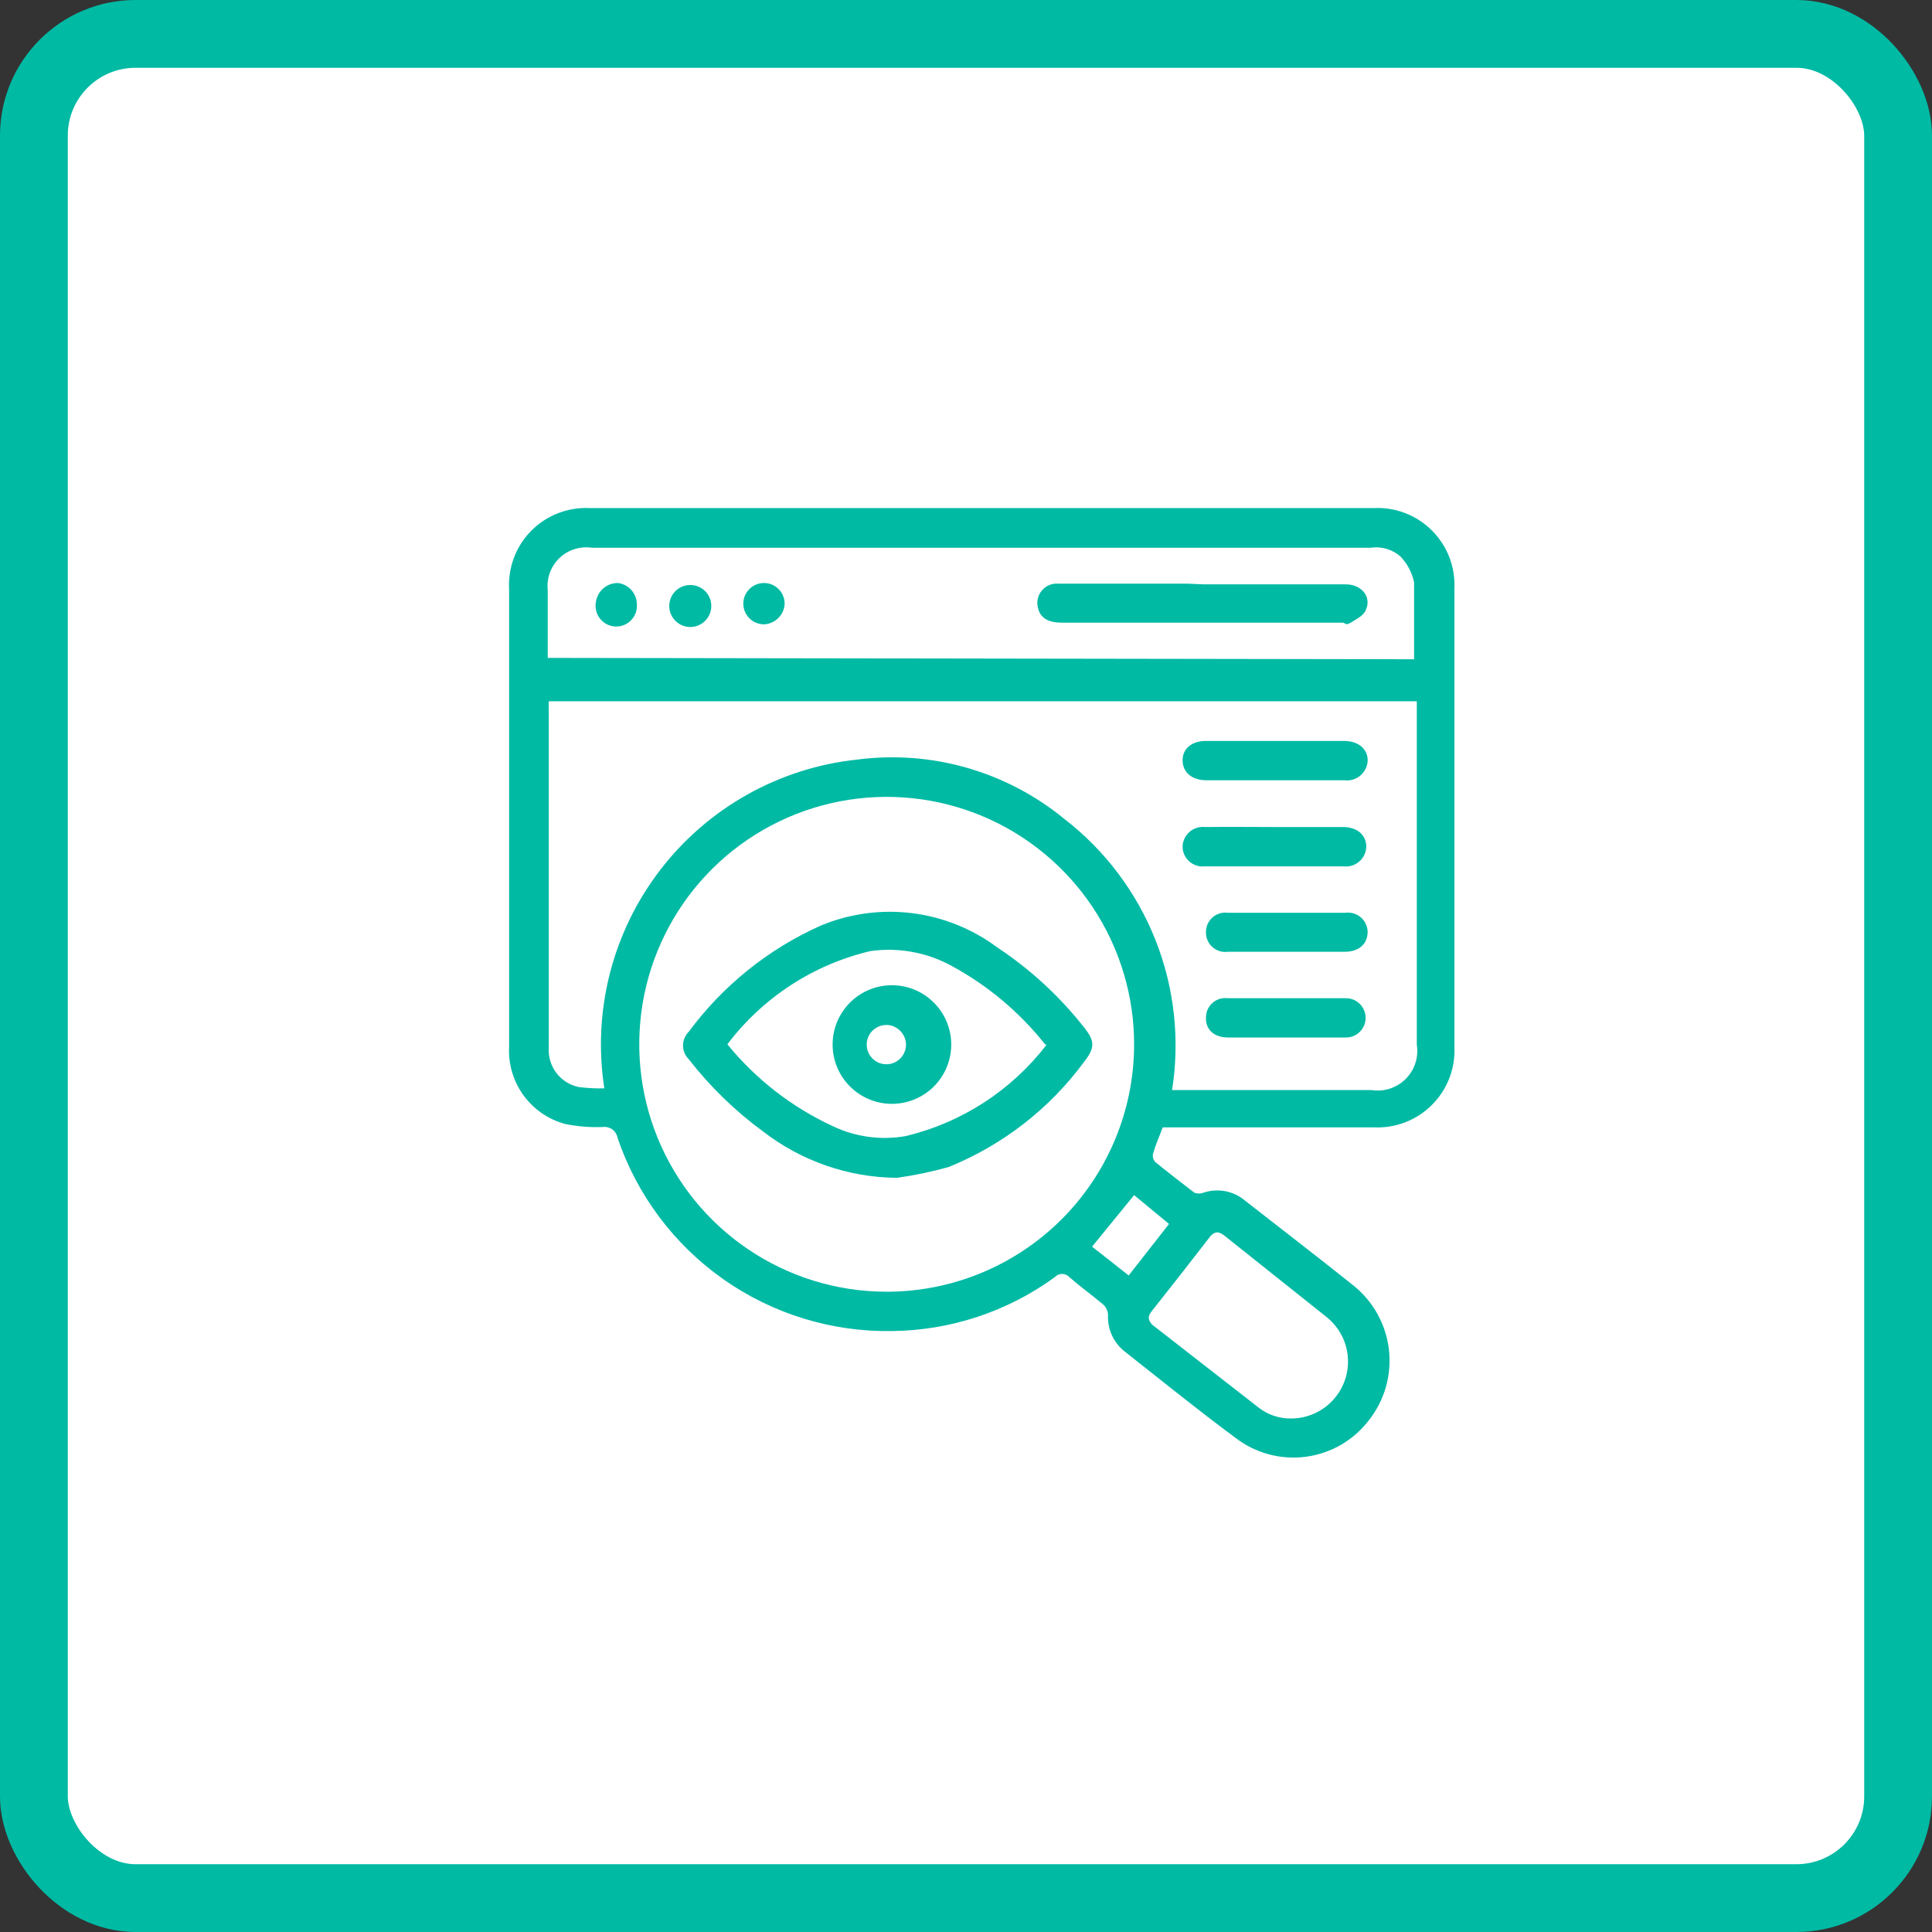 <svg width="57" height="57" viewBox="0 0 57 57" fill="none" xmlns="http://www.w3.org/2000/svg">
<rect x="0" y="0" width="57" height="57" fill="#333333" stroke="none"/>
<rect x="1" y="1" width="55" height="55" rx="3" fill="white" stroke="#00BAA4" stroke-width="2"/>
<g clip-path="url(#clip0_1878_2539)">
<path d="M34.3 33.27C34.2 33.54 34.09 33.78 34.02 34.03C34.009 34.073 34.009 34.119 34.02 34.162C34.03 34.206 34.051 34.246 34.08 34.28C34.46 34.59 34.85 34.89 35.24 35.19C35.324 35.221 35.416 35.221 35.5 35.19C35.707 35.119 35.93 35.103 36.145 35.143C36.361 35.183 36.562 35.279 36.73 35.42C37.79 36.25 38.86 37.07 39.91 37.91C40.204 38.141 40.45 38.428 40.633 38.755C40.816 39.081 40.933 39.441 40.977 39.812C41.02 40.184 40.99 40.561 40.888 40.921C40.785 41.281 40.613 41.617 40.38 41.91C40.156 42.202 39.876 42.446 39.557 42.63C39.238 42.814 38.886 42.932 38.521 42.98C38.156 43.027 37.785 43.002 37.43 42.906C37.074 42.81 36.741 42.645 36.45 42.42C35.34 41.6 34.27 40.73 33.19 39.88C33.026 39.753 32.895 39.589 32.808 39.401C32.721 39.213 32.681 39.007 32.69 38.8C32.689 38.742 32.676 38.684 32.652 38.631C32.628 38.577 32.593 38.529 32.55 38.49C32.22 38.21 31.87 37.96 31.55 37.68C31.523 37.65 31.49 37.626 31.453 37.609C31.416 37.593 31.375 37.585 31.335 37.585C31.294 37.585 31.254 37.593 31.217 37.609C31.18 37.626 31.147 37.65 31.12 37.68C29.724 38.696 28.046 39.252 26.32 39.27C24.54 39.301 22.796 38.765 21.34 37.741C19.885 36.716 18.792 35.256 18.22 33.57C18.203 33.472 18.149 33.384 18.069 33.324C17.989 33.265 17.889 33.238 17.79 33.25C17.414 33.266 17.038 33.235 16.67 33.16C16.177 33.026 15.745 32.728 15.445 32.315C15.145 31.903 14.995 31.4 15.02 30.89C15.02 27.677 15.02 24.463 15.02 21.25C15.02 19.96 15.02 18.67 15.02 17.38C15.003 17.062 15.053 16.743 15.167 16.445C15.28 16.147 15.456 15.877 15.681 15.652C15.907 15.426 16.177 15.251 16.475 15.137C16.773 15.023 17.091 14.973 17.41 14.99H40.53C40.846 14.974 41.161 15.025 41.457 15.138C41.752 15.252 42.02 15.426 42.244 15.649C42.468 15.872 42.643 16.139 42.758 16.434C42.872 16.729 42.924 17.044 42.91 17.36C42.91 21.873 42.91 26.383 42.91 30.89C42.924 31.206 42.872 31.521 42.758 31.816C42.643 32.111 42.468 32.378 42.244 32.601C42.02 32.824 41.752 32.998 41.457 33.112C41.161 33.225 40.846 33.276 40.53 33.26H34.3V33.27ZM17.83 32.11C17.654 30.979 17.71 29.825 17.994 28.716C18.278 27.608 18.784 26.569 19.482 25.662C20.179 24.755 21.054 23.999 22.052 23.44C23.05 22.881 24.152 22.53 25.29 22.41C26.374 22.269 27.475 22.351 28.526 22.652C29.577 22.953 30.555 23.466 31.4 24.16C32.599 25.085 33.527 26.317 34.087 27.724C34.646 29.132 34.816 30.664 34.58 32.16H40.46C40.643 32.189 40.83 32.175 41.005 32.118C41.181 32.061 41.341 31.963 41.472 31.832C41.603 31.701 41.701 31.541 41.758 31.365C41.815 31.189 41.829 31.003 41.8 30.82V21.02C41.8 20.91 41.8 20.8 41.8 20.69H16.19C16.186 20.76 16.186 20.83 16.19 20.9V30.92C16.175 31.185 16.255 31.447 16.417 31.658C16.578 31.869 16.81 32.015 17.07 32.07C17.322 32.103 17.576 32.116 17.83 32.11ZM33.46 30.84C33.466 29.397 33.044 27.984 32.247 26.78C31.45 25.577 30.315 24.637 28.983 24.078C27.652 23.52 26.186 23.369 24.769 23.644C23.352 23.919 22.048 24.608 21.023 25.623C19.997 26.639 19.296 27.936 19.007 29.35C18.719 30.765 18.856 32.233 19.401 33.569C19.947 34.905 20.876 36.05 22.072 36.858C23.268 37.666 24.677 38.102 26.12 38.11C27.079 38.115 28.031 37.931 28.919 37.569C29.807 37.206 30.615 36.672 31.297 35.997C31.979 35.321 32.521 34.519 32.892 33.634C33.263 32.749 33.456 31.799 33.46 30.84ZM41.72 19.45C41.72 18.67 41.72 17.92 41.72 17.18C41.66 16.894 41.522 16.631 41.32 16.42C41.201 16.315 41.061 16.238 40.909 16.193C40.757 16.148 40.597 16.137 40.44 16.16H17.46C17.288 16.134 17.112 16.149 16.946 16.202C16.78 16.255 16.629 16.345 16.503 16.466C16.378 16.587 16.282 16.735 16.222 16.898C16.163 17.062 16.141 17.237 16.16 17.41V19.41L41.72 19.45ZM38.07 41.85C38.421 41.854 38.764 41.749 39.052 41.548C39.34 41.347 39.558 41.061 39.675 40.73C39.792 40.399 39.802 40.039 39.705 39.702C39.607 39.365 39.406 39.067 39.13 38.85L36.13 36.46C35.96 36.33 35.86 36.32 35.72 36.46C35.15 37.2 34.57 37.94 33.99 38.67C33.85 38.84 33.87 38.94 33.99 39.08L37.11 41.51C37.39 41.736 37.74 41.857 38.1 41.85H38.07ZM32.22 36.78L33.3 37.63L34.49 36.11L33.46 35.26L32.22 36.78Z" fill="#00BAA4"/>
<path d="M37.65 21.86H39.65C40.08 21.86 40.36 22.1 40.35 22.45C40.345 22.534 40.323 22.616 40.285 22.691C40.247 22.766 40.194 22.832 40.129 22.886C40.064 22.939 39.989 22.979 39.908 23.002C39.828 23.025 39.743 23.031 39.66 23.02C38.3 23.02 36.94 23.02 35.59 23.02C35.16 23.02 34.89 22.78 34.89 22.43C34.89 22.08 35.17 21.86 35.58 21.86H37.65Z" fill="#00BAA4"/>
<path d="M37.62 24.4C38.3 24.4 38.98 24.4 39.62 24.4C40.03 24.4 40.3 24.62 40.31 24.97C40.309 25.054 40.29 25.137 40.255 25.214C40.22 25.29 40.17 25.359 40.106 25.414C40.043 25.47 39.969 25.512 39.889 25.537C39.808 25.562 39.723 25.57 39.64 25.56H35.55C35.466 25.57 35.381 25.562 35.3 25.536C35.219 25.511 35.145 25.468 35.083 25.411C35.02 25.354 34.971 25.284 34.937 25.206C34.904 25.129 34.888 25.045 34.89 24.96C34.895 24.878 34.916 24.799 34.953 24.726C34.99 24.653 35.041 24.588 35.104 24.535C35.167 24.483 35.239 24.444 35.318 24.421C35.396 24.397 35.479 24.39 35.56 24.4C36.25 24.39 36.94 24.4 37.62 24.4Z" fill="#00BAA4"/>
<path d="M37.95 30.61H36.24C35.82 30.61 35.57 30.38 35.58 30.03C35.578 29.948 35.594 29.867 35.626 29.791C35.658 29.716 35.707 29.648 35.767 29.593C35.828 29.538 35.9 29.497 35.978 29.472C36.056 29.448 36.139 29.44 36.22 29.45C37.38 29.45 38.54 29.45 39.71 29.45C39.864 29.45 40.012 29.511 40.12 29.62C40.229 29.729 40.29 29.876 40.29 30.03C40.29 30.184 40.229 30.331 40.12 30.44C40.012 30.549 39.864 30.61 39.71 30.61H37.95Z" fill="#00BAA4"/>
<path d="M37.95 26.93H39.69C39.771 26.919 39.853 26.925 39.931 26.947C40.01 26.97 40.083 27.009 40.145 27.062C40.207 27.115 40.258 27.18 40.293 27.254C40.328 27.328 40.348 27.408 40.35 27.49C40.35 27.84 40.1 28.08 39.68 28.08H36.23C36.147 28.092 36.062 28.085 35.982 28.061C35.902 28.036 35.828 27.994 35.766 27.938C35.704 27.881 35.655 27.812 35.623 27.735C35.591 27.657 35.576 27.574 35.58 27.49C35.58 27.409 35.598 27.329 35.632 27.255C35.667 27.181 35.716 27.116 35.778 27.062C35.839 27.009 35.911 26.97 35.989 26.947C36.067 26.924 36.149 26.919 36.23 26.93H37.95Z" fill="#00BAA4"/>
<path d="M26.46 34.75C25.029 34.737 23.642 34.256 22.51 33.38C21.685 32.775 20.948 32.058 20.32 31.25C20.267 31.197 20.224 31.134 20.195 31.064C20.166 30.995 20.151 30.92 20.151 30.845C20.151 30.77 20.166 30.695 20.195 30.626C20.224 30.556 20.267 30.493 20.32 30.44C21.326 29.079 22.666 28.001 24.21 27.31C25.059 26.955 25.986 26.828 26.9 26.94C27.814 27.052 28.682 27.4 29.42 27.95C30.398 28.597 31.266 29.397 31.99 30.32C32.3 30.71 32.31 30.91 31.99 31.32C30.971 32.707 29.586 33.783 27.99 34.43C27.488 34.571 26.977 34.678 26.46 34.75ZM30.84 30.82C30.091 29.874 29.159 29.088 28.1 28.51C27.364 28.1 26.514 27.942 25.68 28.06C23.996 28.457 22.504 29.43 21.46 30.81C22.302 31.844 23.369 32.672 24.58 33.23C25.243 33.544 25.987 33.646 26.71 33.52C28.369 33.126 29.842 32.172 30.88 30.82H30.84Z" fill="#00BAA4"/>
<path d="M35.51 17.24C36.91 17.24 38.3 17.24 39.7 17.24C40.18 17.24 40.48 17.62 40.29 18.01C40.22 18.17 40.01 18.27 39.85 18.37C39.69 18.47 39.69 18.37 39.61 18.37H31.32C30.91 18.37 30.68 18.22 30.62 17.92C30.599 17.832 30.599 17.739 30.621 17.651C30.643 17.563 30.685 17.481 30.745 17.413C30.805 17.344 30.88 17.291 30.964 17.258C31.049 17.224 31.14 17.211 31.23 17.22C32.5 17.22 33.77 17.22 35.04 17.22L35.51 17.24Z" fill="#00BAA4"/>
<path d="M22.54 18.42C22.419 18.42 22.3 18.384 22.2 18.317C22.099 18.249 22.021 18.153 21.975 18.041C21.929 17.929 21.918 17.806 21.942 17.687C21.966 17.569 22.026 17.46 22.112 17.375C22.198 17.29 22.308 17.233 22.427 17.21C22.546 17.188 22.669 17.202 22.78 17.249C22.891 17.297 22.986 17.377 23.052 17.478C23.117 17.58 23.152 17.699 23.15 17.82C23.14 17.978 23.072 18.126 22.96 18.237C22.847 18.348 22.697 18.413 22.54 18.42Z" fill="#00BAA4"/>
<path d="M20.98 17.8C20.991 17.887 20.984 17.976 20.958 18.06C20.932 18.145 20.889 18.222 20.831 18.288C20.772 18.354 20.701 18.407 20.62 18.444C20.54 18.48 20.453 18.499 20.365 18.499C20.277 18.499 20.19 18.48 20.11 18.444C20.029 18.407 19.958 18.354 19.9 18.288C19.842 18.222 19.798 18.145 19.772 18.06C19.747 17.976 19.739 17.887 19.75 17.8C19.769 17.65 19.842 17.513 19.955 17.413C20.069 17.314 20.214 17.259 20.365 17.259C20.516 17.259 20.662 17.314 20.775 17.413C20.888 17.513 20.961 17.65 20.98 17.8Z" fill="#00BAA4"/>
<path d="M18.23 17.2C18.386 17.22 18.529 17.296 18.632 17.413C18.735 17.532 18.791 17.683 18.79 17.84C18.795 17.926 18.782 18.012 18.751 18.092C18.721 18.172 18.673 18.245 18.612 18.306C18.552 18.367 18.479 18.414 18.398 18.445C18.318 18.475 18.232 18.488 18.146 18.483C18.06 18.479 17.976 18.456 17.9 18.416C17.824 18.376 17.757 18.321 17.703 18.253C17.65 18.186 17.611 18.108 17.59 18.025C17.569 17.942 17.566 17.855 17.58 17.77C17.6 17.612 17.677 17.466 17.797 17.361C17.917 17.256 18.071 17.199 18.23 17.2Z" fill="#00BAA4"/>
<path d="M26.16 32.56C25.72 32.521 25.311 32.317 25.015 31.989C24.719 31.661 24.558 31.233 24.565 30.792C24.571 30.35 24.744 29.927 25.049 29.608C25.354 29.289 25.769 29.096 26.21 29.07C26.45 29.056 26.691 29.091 26.917 29.174C27.143 29.257 27.349 29.385 27.523 29.552C27.697 29.718 27.835 29.918 27.928 30.14C28.021 30.362 28.068 30.601 28.064 30.842C28.061 31.083 28.008 31.32 27.908 31.539C27.809 31.759 27.665 31.955 27.487 32.116C27.308 32.278 27.098 32.4 26.869 32.477C26.641 32.553 26.399 32.581 26.16 32.56ZM26.16 30.24C26.044 30.238 25.931 30.27 25.835 30.333C25.738 30.395 25.662 30.485 25.617 30.591C25.571 30.697 25.558 30.814 25.58 30.927C25.601 31.04 25.655 31.144 25.736 31.226C25.817 31.308 25.92 31.365 26.033 31.388C26.145 31.411 26.263 31.4 26.369 31.357C26.476 31.313 26.567 31.239 26.631 31.143C26.695 31.048 26.73 30.935 26.73 30.82C26.728 30.675 26.673 30.536 26.575 30.429C26.477 30.322 26.344 30.255 26.2 30.24H26.16Z" fill="#00BAA4"/>
</g>
<defs>
<clipPath id="clip0_1878_2539">
<rect width="27.91" height="28.02" fill="white" transform="translate(15 15)"/>
</clipPath>
</defs>
</svg>
